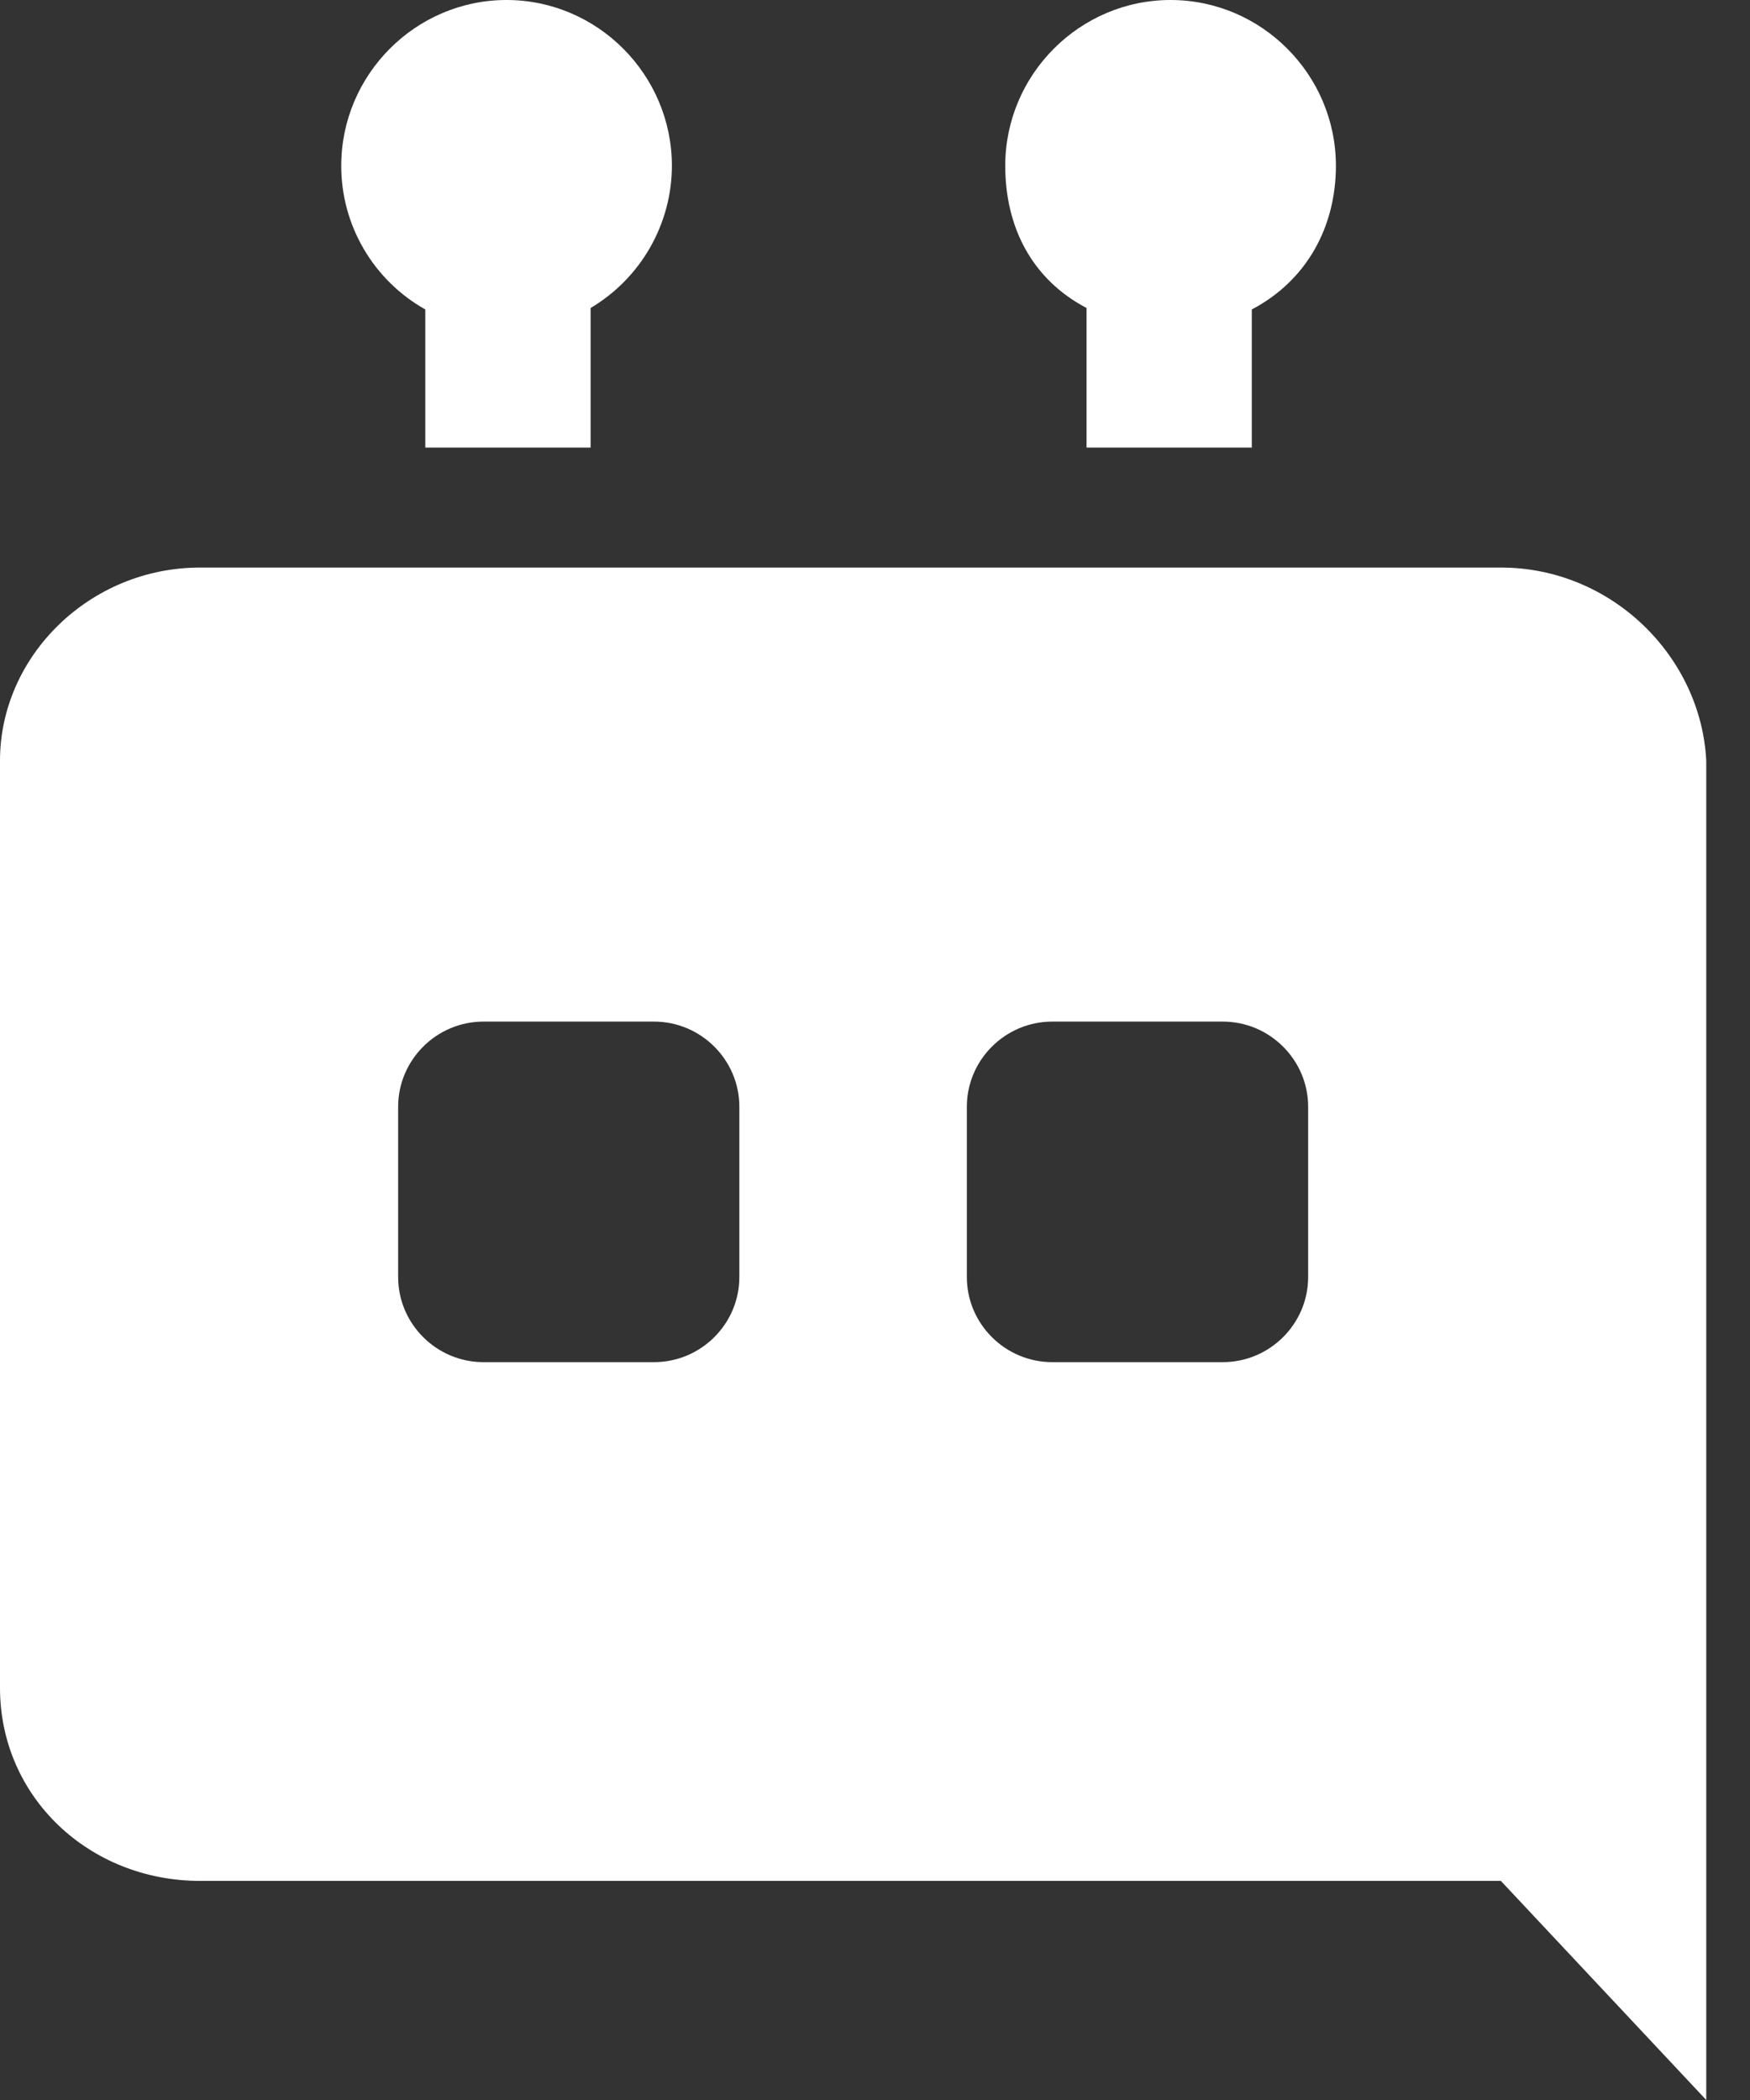 <svg xmlns:xlink="http://www.w3.org/1999/xlink" xmlns="http://www.w3.org/2000/svg" viewBox="0 0 35 42" focusable="false" class="chakra-icon css-p2gh8l" width="35"  height="42" ><rect x="0" y="0" width="35" height="42" fill="#333333" stroke="none"/><g clip-path="url(#clip0)" fill="none"><path fill="#FFFFFF" fill-rule="evenodd" clip-rule="evenodd" d="M25.036 8.952V6.189C26.14 5.609 26.718 4.531 26.718 3.316C26.718 1.492 25.23 0 23.411 0C21.593 0 20.105 1.492 20.105 3.315C20.105 4.53 20.628 5.58 21.731 6.16V8.952H11.812V6.16C12.306 5.867 12.716 5.45 13.001 4.952C13.286 4.453 13.437 3.89 13.438 3.316C13.437 1.492 11.948 0 10.13 0C8.313 0 6.825 1.492 6.825 3.315C6.824 3.9 6.979 4.474 7.275 4.979C7.57 5.484 7.995 5.902 8.506 6.189V8.952H25.036Z"></path><path fill="#FFFFFF" d="M30.017 11.351C32.229 11.351 34.019 13.126 34.125 15.212V42L30.017 37.618H4.003C1.79 37.618 0 35.947 0 33.755V15.212C0 13.126 1.79 11.351 4.003 11.351H30.017V11.351ZM13.081 20.432H9.669C8.73 20.432 7.963 21.199 7.963 22.135V25.541C7.963 26.477 8.73 27.243 9.669 27.243H13.081C14.02 27.243 14.787 26.477 14.787 25.541V22.135C14.787 21.199 14.02 20.432 13.081 20.432ZM24.456 20.432H21.044C20.105 20.432 19.337 21.199 19.337 22.135V25.541C19.337 26.477 20.105 27.243 21.044 27.243H24.456C25.395 27.243 26.163 26.477 26.163 25.541V22.135C26.163 21.199 25.395 20.432 24.456 20.432Z"></path></g><defs><clipPath id="clip0"><rect width="34.125" height="42" fill="currentColor"></rect></clipPath></defs></svg>
